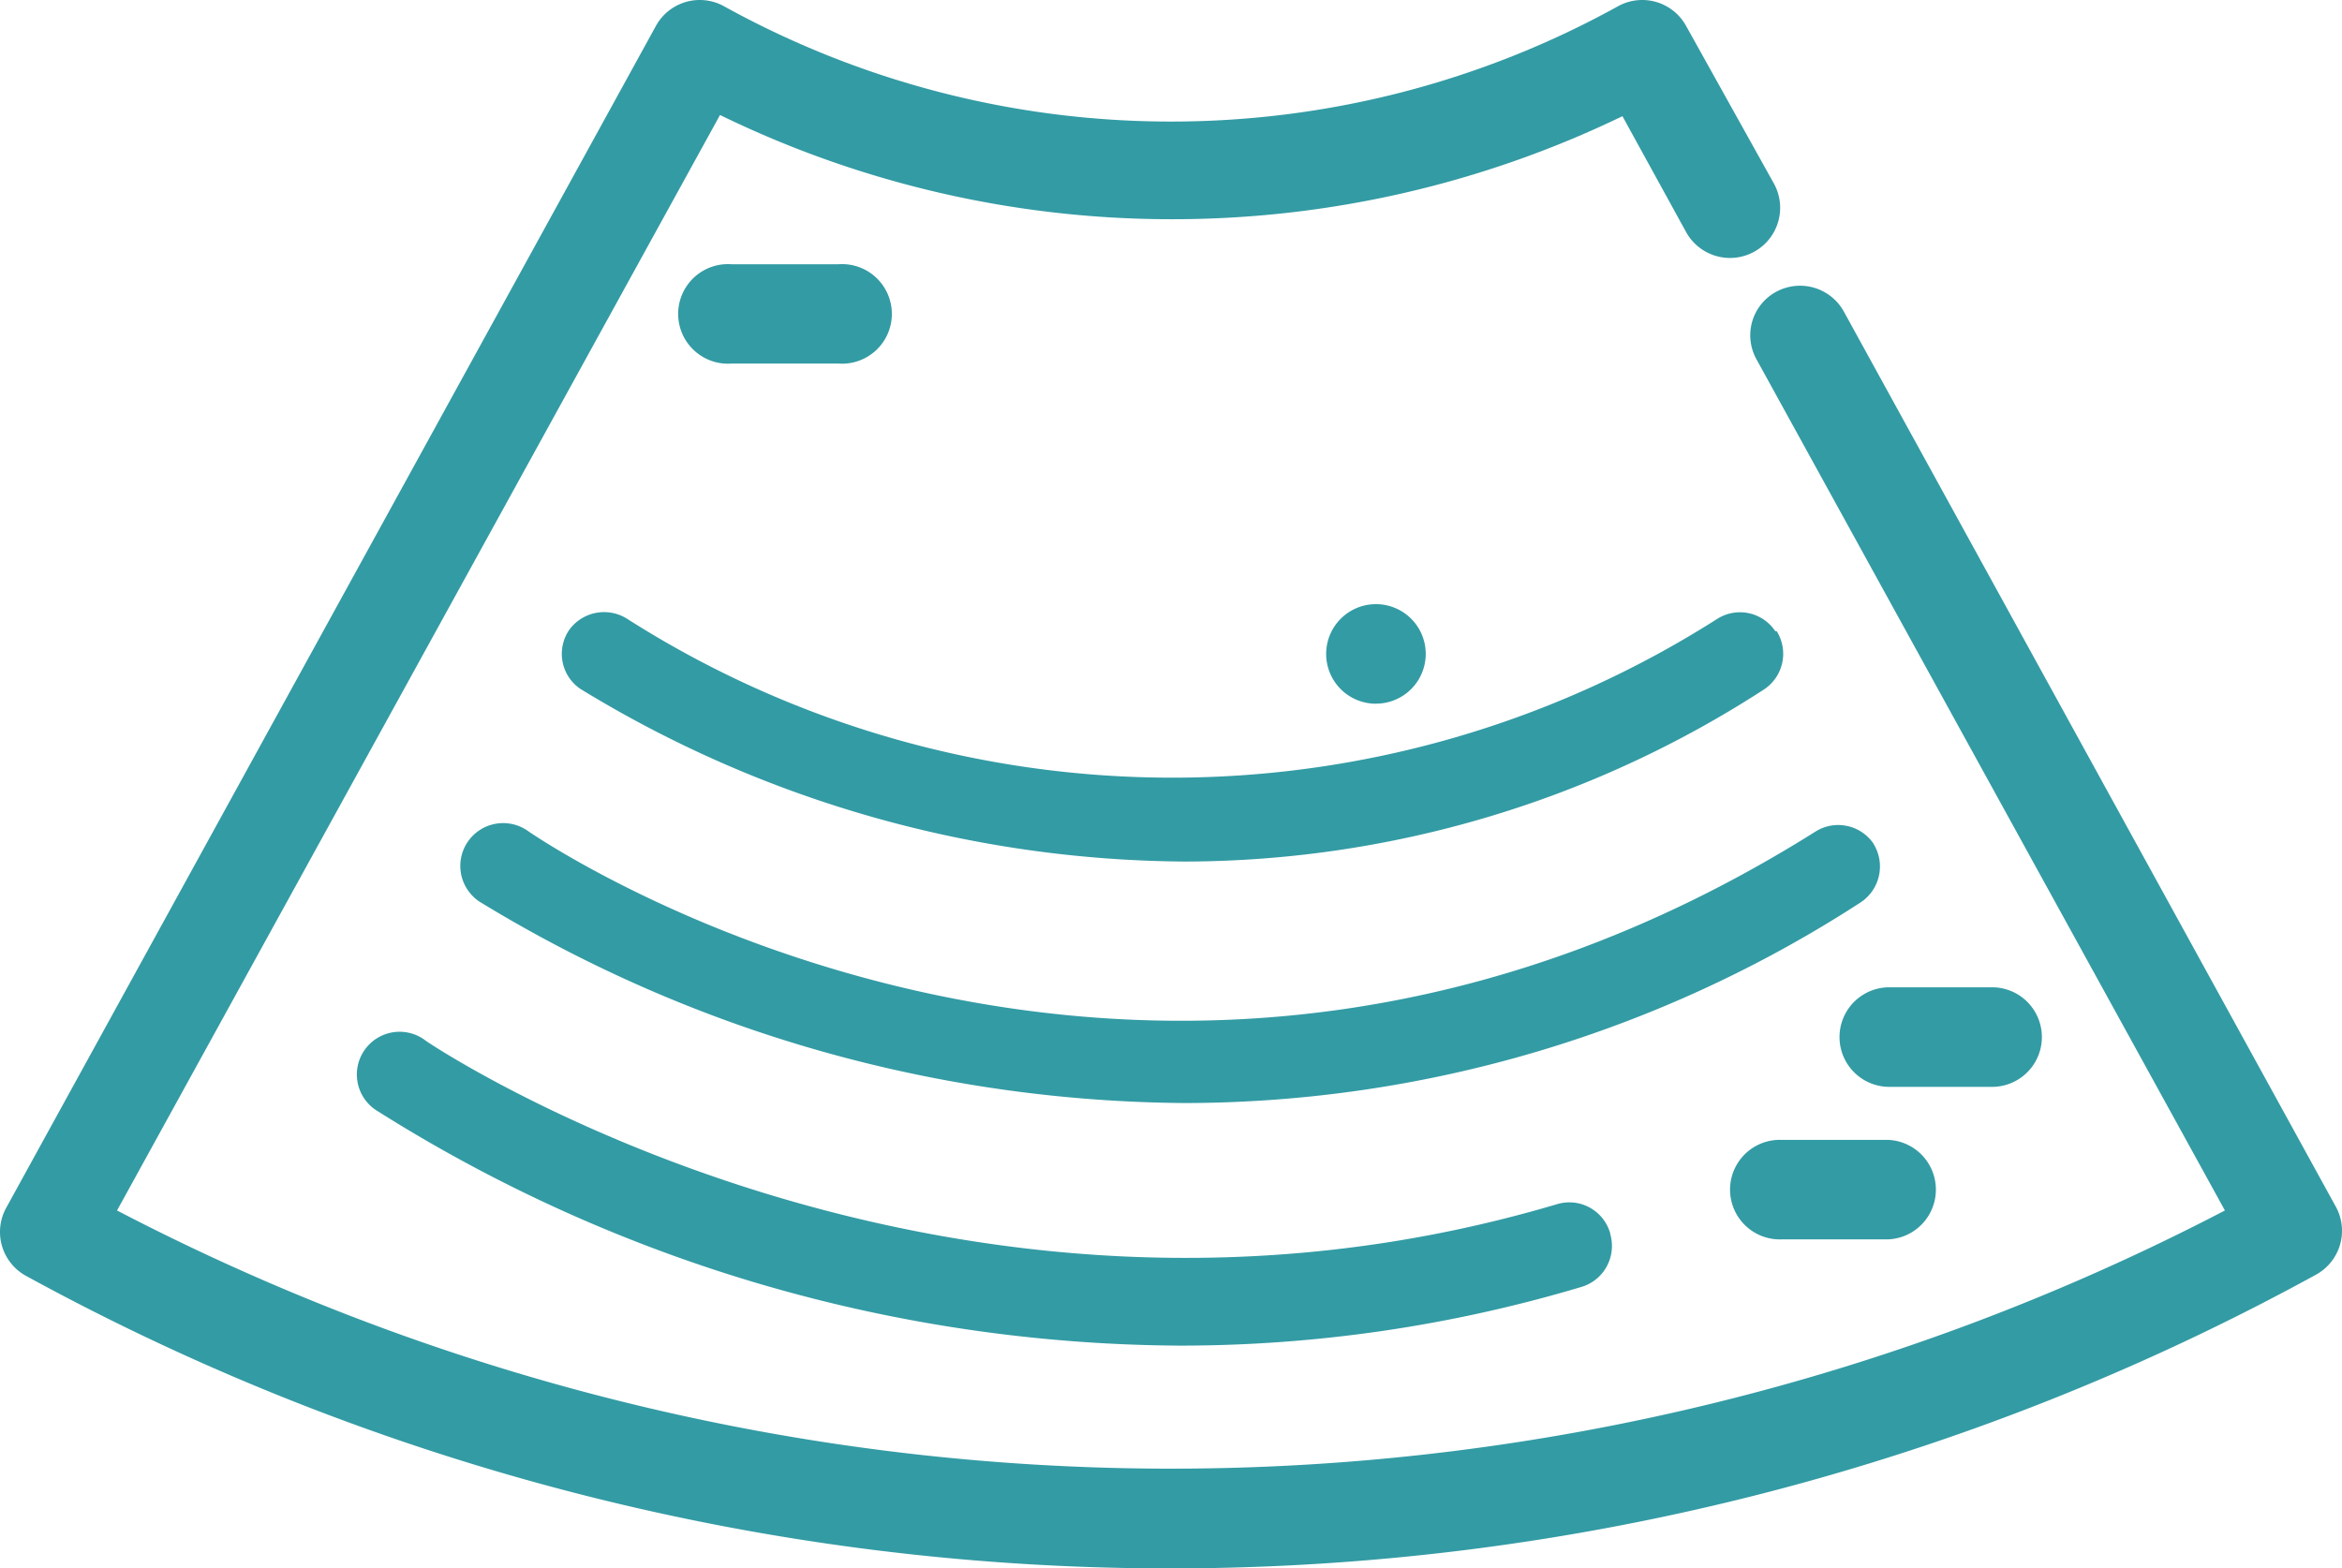 <svg xmlns="http://www.w3.org/2000/svg" width="45.206" height="30.277" viewBox="0 0 45.206 30.277">
  <path id="Servicios_Autorizados_Ultrasonido" data-name="Servicios Autorizados_Ultrasonido" d="M54.712,47.836a45.986,45.986,0,0,1-44.214.023.966.966,0,0,1-.379-1.305L22.665,23.728a.966.966,0,0,1,1.305-.379,17.835,17.835,0,0,0,17.27,0,.966.966,0,0,1,1.305.379l1.7,3.052a.966.966,0,0,1-1.7.927l-1.226-2.232a19.954,19.954,0,0,1-8.714,1.989A19.875,19.875,0,0,1,23.9,25.452L12.261,46.6a44.01,44.01,0,0,0,40.687,0L43.907,30.17a.955.955,0,0,1,.379-1.305.966.966,0,0,1,1.305.379l9.5,17.287A.966.966,0,0,1,54.712,47.836ZM48.5,44.213H46.439a.961.961,0,0,1,0-1.921h2.046a.961.961,0,0,1,0,1.921ZM24.129,30.25a.961.961,0,1,1,0-1.916H26.18a.961.961,0,1,1,0,1.916Zm22.31,14.987a.961.961,0,0,1,0,1.921H44.388a.961.961,0,1,1,0-1.921Zm-9.878-8.42a.961.961,0,1,1,.961-.961A.961.961,0,0,1,36.561,36.816Zm7.736-1.4a.825.825,0,0,1-.254,1.13,20.609,20.609,0,0,1-11.161,3.317A22.6,22.6,0,0,1,21.2,36.528a.819.819,0,0,1-.215-1.13.831.831,0,0,1,1.13-.215,19.584,19.584,0,0,0,21.028,0,.819.819,0,0,1,1.125.232Zm1.87,4.108a.831.831,0,0,1-.254,1.13,24.023,24.023,0,0,1-13.026,3.871,26.453,26.453,0,0,1-13.63-3.888.827.827,0,1,1,.938-1.362c.486.333,12.048,8.07,24.865,0A.825.825,0,0,1,46.168,39.523ZM41.082,47.05a.825.825,0,0,1-.565,1.029,27.052,27.052,0,0,1-7.736,1.13A29.318,29.318,0,0,1,17.3,44.688a.825.825,0,1,1,.932-1.356c.1.068,9.929,6.674,21.819,3.148a.819.819,0,0,1,1.034.571Z" transform="translate(-10.002 -23.232)" fill="#339ba4"/>
</svg>

